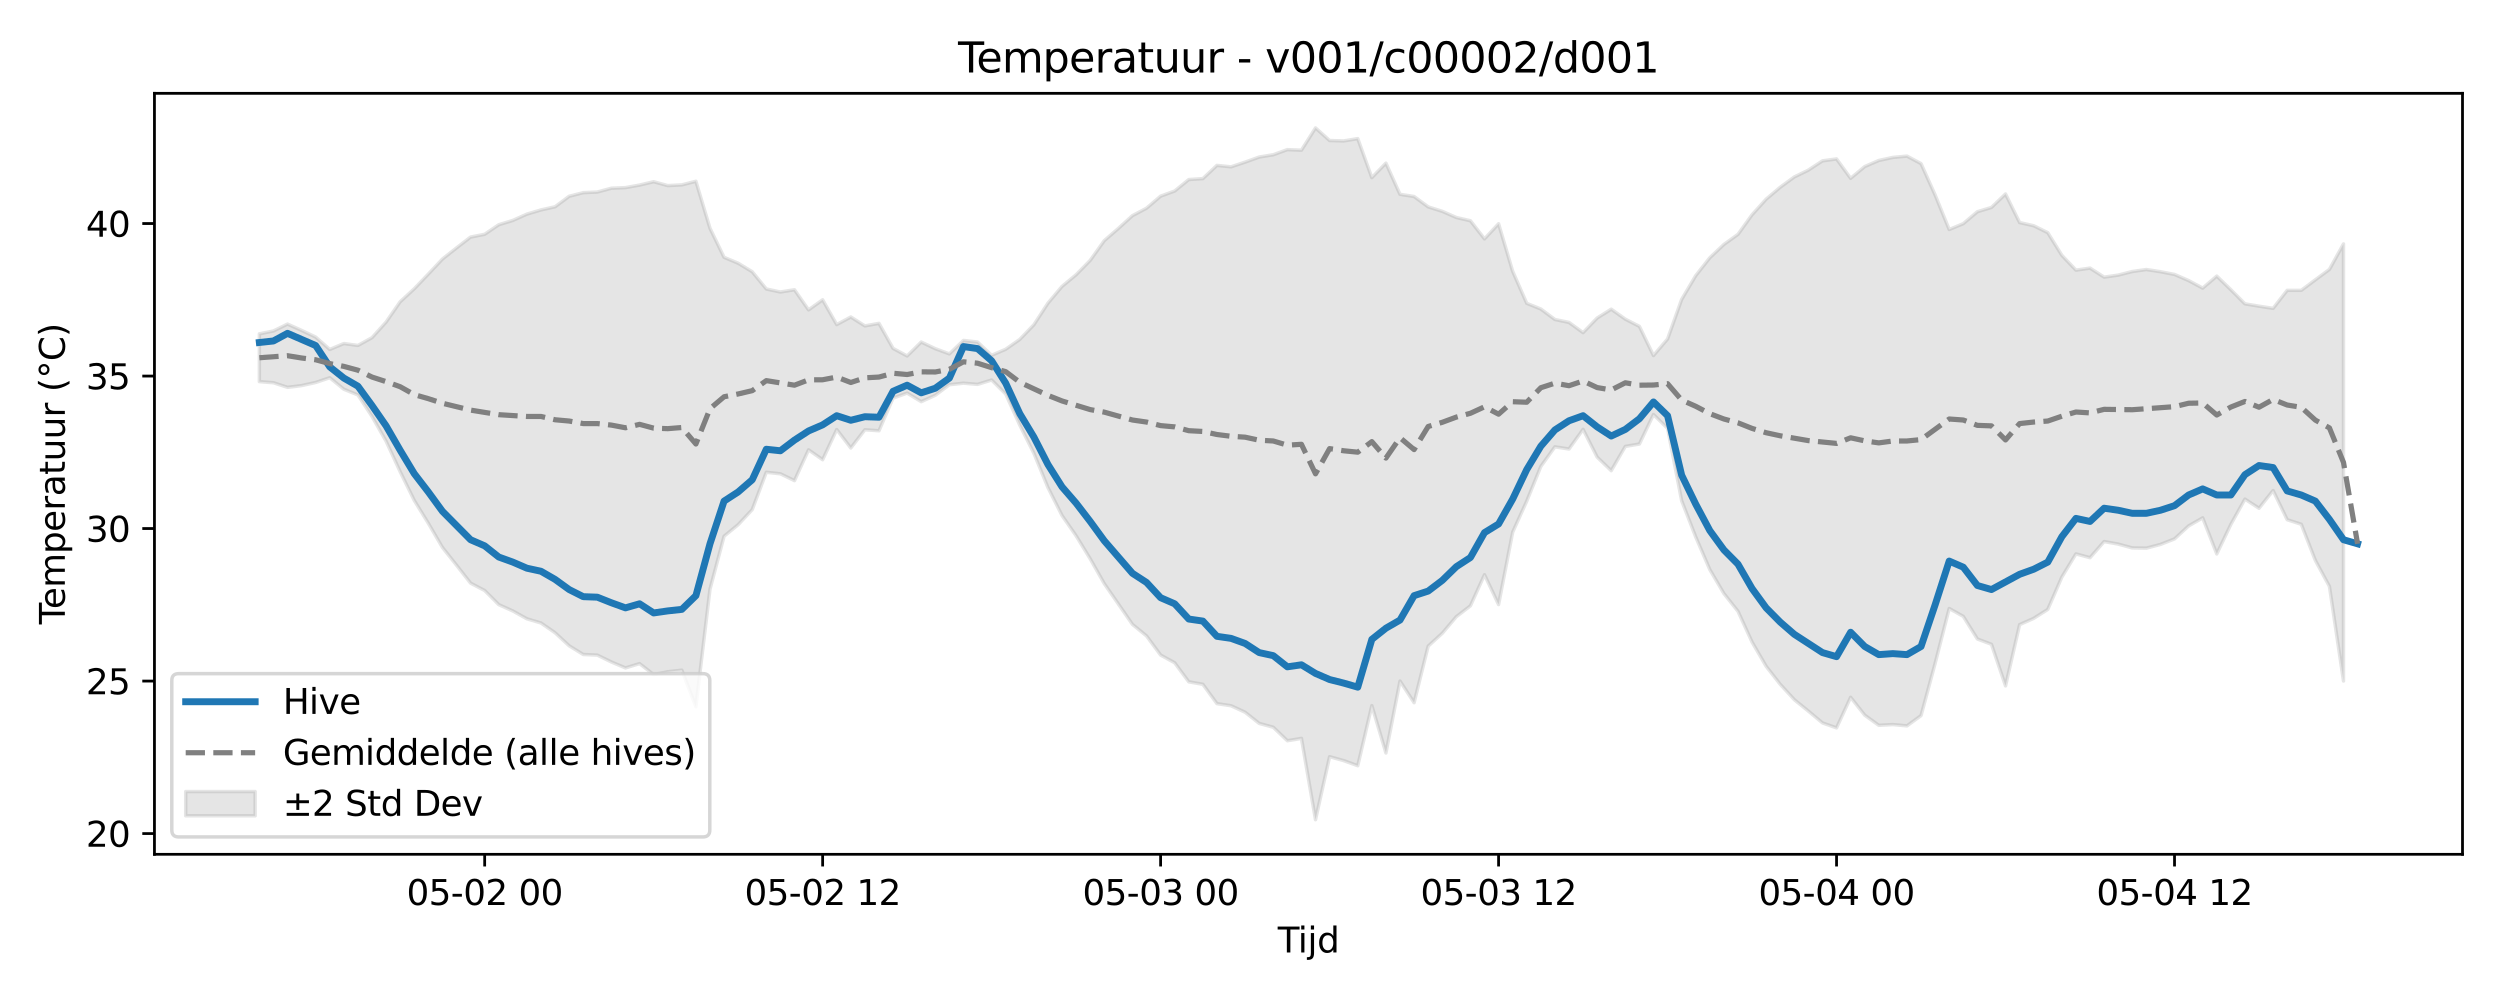 <?xml version="1.0" encoding="utf-8" standalone="no"?>
<!DOCTYPE svg PUBLIC "-//W3C//DTD SVG 1.1//EN"
  "http://www.w3.org/Graphics/SVG/1.1/DTD/svg11.dtd">
<svg xmlns:xlink="http://www.w3.org/1999/xlink" width="720pt" height="288pt" viewBox="0 0 720 288" xmlns="http://www.w3.org/2000/svg" version="1.1">
 <defs>
  <style type="text/css">*{stroke-linejoin: round; stroke-linecap: butt}</style>
 </defs>
 <g id="figure_1">
  <g id="patch_1">
   <path d="M 0 288 
L 720 288 
L 720 0 
L 0 0 
z
" style="fill: #ffffff"/>
  </g>
  <g id="axes_1">
   <g id="patch_2">
    <path d="M 44.48 246.04 
L 709.2 246.04 
L 709.2 26.88 
L 44.48 26.88 
z
" style="fill: #ffffff"/>
   </g>
   <g id="FillBetweenPolyCollection_1">
    <defs>
     <path id="m7c701bdb39" d="M 74.695 -191.85 
L 74.695 -178.09 
L 78.75 -177.771 
L 82.806 -176.445 
L 86.861 -176.947 
L 90.917 -177.845 
L 94.973 -179.218 
L 99.028 -175.899 
L 103.084 -174.252 
L 107.14 -168.061 
L 111.195 -160.925 
L 115.251 -152.147 
L 119.307 -143.871 
L 123.362 -137.292 
L 127.418 -130.336 
L 131.474 -125.228 
L 135.529 -120.054 
L 139.585 -117.932 
L 143.64 -113.866 
L 147.696 -112.04 
L 151.752 -109.783 
L 155.807 -108.578 
L 159.863 -105.766 
L 163.919 -102.008 
L 167.974 -99.504 
L 172.03 -99.326 
L 176.086 -97.343 
L 180.141 -95.638 
L 184.197 -96.879 
L 188.253 -93.718 
L 192.308 -94.543 
L 196.364 -94.994 
L 200.419 -84.459 
L 204.475 -118.319 
L 208.531 -133.569 
L 212.586 -136.882 
L 216.642 -141.234 
L 220.698 -151.989 
L 224.753 -151.541 
L 228.809 -149.576 
L 232.865 -158.448 
L 236.92 -155.596 
L 240.976 -164.293 
L 245.032 -158.981 
L 249.087 -164.23 
L 253.143 -163.94 
L 257.199 -173.342 
L 261.254 -174.795 
L 265.31 -172.319 
L 269.365 -174.159 
L 273.421 -177.196 
L 277.477 -177.643 
L 281.532 -177.294 
L 285.588 -178.557 
L 289.644 -174.517 
L 293.699 -165.56 
L 297.755 -157.463 
L 301.811 -147.577 
L 305.866 -139.526 
L 309.922 -133.686 
L 313.978 -127.057 
L 318.033 -119.91 
L 322.089 -114.054 
L 326.144 -108.173 
L 330.2 -104.856 
L 334.256 -99.343 
L 338.311 -97.12 
L 342.367 -91.63 
L 346.423 -90.92 
L 350.478 -85.354 
L 354.534 -84.749 
L 358.59 -82.877 
L 362.645 -79.658 
L 366.701 -78.554 
L 370.757 -74.664 
L 374.812 -75.343 
L 378.868 -51.922 
L 382.923 -70.068 
L 386.979 -68.939 
L 391.035 -67.471 
L 395.09 -84.785 
L 399.146 -71.139 
L 403.202 -91.858 
L 407.257 -85.626 
L 411.313 -101.914 
L 415.369 -105.608 
L 419.424 -110.393 
L 423.48 -113.521 
L 427.536 -122.477 
L 431.591 -113.88 
L 435.647 -134.726 
L 439.702 -143.676 
L 443.758 -153.658 
L 447.814 -159.31 
L 451.869 -158.685 
L 455.925 -164.338 
L 459.981 -156.346 
L 464.036 -152.439 
L 468.092 -159.43 
L 472.148 -160.121 
L 476.203 -168.614 
L 480.259 -164.632 
L 484.315 -143.794 
L 488.37 -133.36 
L 492.426 -123.96 
L 496.481 -117.058 
L 500.537 -111.952 
L 504.593 -103.089 
L 508.648 -96.107 
L 512.704 -90.917 
L 516.76 -86.49 
L 520.815 -83.197 
L 524.871 -79.804 
L 528.927 -78.372 
L 532.982 -87.176 
L 537.038 -82.034 
L 541.094 -79.107 
L 545.149 -79.323 
L 549.205 -78.947 
L 553.26 -81.915 
L 557.316 -96.947 
L 561.372 -112.755 
L 565.427 -110.479 
L 569.483 -103.971 
L 573.539 -102.445 
L 577.594 -90.463 
L 581.65 -108.113 
L 585.706 -109.911 
L 589.761 -112.489 
L 593.817 -121.801 
L 597.873 -128.478 
L 601.928 -127.379 
L 605.984 -132.032 
L 610.04 -131.302 
L 614.095 -130.194 
L 618.151 -130.131 
L 622.206 -131.2 
L 626.262 -132.794 
L 630.318 -136.532 
L 634.373 -138.858 
L 638.429 -128.47 
L 642.485 -136.969 
L 646.54 -144.256 
L 650.596 -141.618 
L 654.652 -146.735 
L 658.707 -138.321 
L 662.763 -137.011 
L 666.819 -126.605 
L 670.874 -119.12 
L 674.93 -91.866 
L 674.93 -217.754 
L 674.93 -217.754 
L 670.874 -210.411 
L 666.819 -207.416 
L 662.763 -204.379 
L 658.707 -204.387 
L 654.652 -199.194 
L 650.596 -199.821 
L 646.54 -200.501 
L 642.485 -204.568 
L 638.429 -208.48 
L 634.373 -205.021 
L 630.318 -207.2 
L 626.262 -208.963 
L 622.206 -209.751 
L 618.151 -210.38 
L 614.095 -209.806 
L 610.04 -208.771 
L 605.984 -208.187 
L 601.928 -210.791 
L 597.873 -210.203 
L 593.817 -214.465 
L 589.761 -220.995 
L 585.706 -222.987 
L 581.65 -223.907 
L 577.594 -232.138 
L 573.539 -228.257 
L 569.483 -227.024 
L 565.427 -223.591 
L 561.372 -221.9 
L 557.316 -231.852 
L 553.26 -240.881 
L 549.205 -243.044 
L 545.149 -242.668 
L 541.094 -241.786 
L 537.038 -240.03 
L 532.982 -236.645 
L 528.927 -242.228 
L 524.871 -241.675 
L 520.815 -239.014 
L 516.76 -237.038 
L 512.704 -234.075 
L 508.648 -230.643 
L 504.593 -226.15 
L 500.537 -220.508 
L 496.481 -217.598 
L 492.426 -213.77 
L 488.37 -208.616 
L 484.315 -201.769 
L 480.259 -190.374 
L 476.203 -185.611 
L 472.148 -194.007 
L 468.092 -196.088 
L 464.036 -198.956 
L 459.981 -196.415 
L 455.925 -192.205 
L 451.869 -195.15 
L 447.814 -195.989 
L 443.758 -199.006 
L 439.702 -200.643 
L 435.647 -209.885 
L 431.591 -223.557 
L 427.536 -219.206 
L 423.48 -224.429 
L 419.424 -225.36 
L 415.369 -227.144 
L 411.313 -228.423 
L 407.257 -231.412 
L 403.202 -232.037 
L 399.146 -241.018 
L 395.09 -236.841 
L 391.035 -248.078 
L 386.979 -247.415 
L 382.923 -247.531 
L 378.868 -251.158 
L 374.812 -244.745 
L 370.757 -244.911 
L 366.701 -243.437 
L 362.645 -242.772 
L 358.59 -241.31 
L 354.534 -239.951 
L 350.478 -240.37 
L 346.423 -236.561 
L 342.367 -236.291 
L 338.311 -232.997 
L 334.256 -231.506 
L 330.2 -228.043 
L 326.144 -225.897 
L 322.089 -222.211 
L 318.033 -218.698 
L 313.978 -213.016 
L 309.922 -208.875 
L 305.866 -205.524 
L 301.811 -200.694 
L 297.755 -194.469 
L 293.699 -190.251 
L 289.644 -187.419 
L 285.588 -185.673 
L 281.532 -189.498 
L 277.477 -189.955 
L 273.421 -186.082 
L 269.365 -187.582 
L 265.31 -189.495 
L 261.254 -185.482 
L 257.199 -187.667 
L 253.143 -194.873 
L 249.087 -194.143 
L 245.032 -196.709 
L 240.976 -194.52 
L 236.92 -201.655 
L 232.865 -198.755 
L 228.809 -204.551 
L 224.753 -203.905 
L 220.698 -204.774 
L 216.642 -209.746 
L 212.586 -212.195 
L 208.531 -213.897 
L 204.475 -222.266 
L 200.419 -235.8 
L 196.364 -234.756 
L 192.308 -234.549 
L 188.253 -235.667 
L 184.197 -234.702 
L 180.141 -233.967 
L 176.086 -233.799 
L 172.03 -232.695 
L 167.974 -232.516 
L 163.919 -231.476 
L 159.863 -228.45 
L 155.807 -227.542 
L 151.752 -226.336 
L 147.696 -224.519 
L 143.64 -223.278 
L 139.585 -220.53 
L 135.529 -219.726 
L 131.474 -216.602 
L 127.418 -213.397 
L 123.362 -209.077 
L 119.307 -204.84 
L 115.251 -201.102 
L 111.195 -195.253 
L 107.14 -190.752 
L 103.084 -188.513 
L 99.028 -189.063 
L 94.973 -187.354 
L 90.917 -190.923 
L 86.861 -192.846 
L 82.806 -194.666 
L 78.75 -192.681 
L 74.695 -191.85 
z
" style="stroke: #808080; stroke-opacity: 0.2"/>
    </defs>
    <g clip-path="url(#p215d33c74f)">
     <use xlink:href="#m7c701bdb39" x="0" y="288" style="fill: #808080; fill-opacity: 0.2; stroke: #808080; stroke-opacity: 0.2"/>
    </g>
   </g>
   <g id="matplotlib.axis_1">
    <g id="xtick_1">
     <g id="line2d_1">
      <defs>
       <path id="m9ec26e8c23" d="M 0 0 
L 0 3.5 
" style="stroke: #000000; stroke-width: 0.8"/>
      </defs>
      <g>
       <use xlink:href="#m9ec26e8c23" x="139.585" y="246.04" style="stroke: #000000; stroke-width: 0.8"/>
      </g>
     </g>
     <g id="text_1">
      <!-- 05-02 00 -->
      <g transform="translate(117.104 260.638) scale(0.1 -0.1)">
       <defs>
        <path id="DejaVuSans-30" d="M 2034 4250 
Q 1547 4250 1301 3770 
Q 1056 3291 1056 2328 
Q 1056 1369 1301 889 
Q 1547 409 2034 409 
Q 2525 409 2770 889 
Q 3016 1369 3016 2328 
Q 3016 3291 2770 3770 
Q 2525 4250 2034 4250 
z
M 2034 4750 
Q 2819 4750 3233 4129 
Q 3647 3509 3647 2328 
Q 3647 1150 3233 529 
Q 2819 -91 2034 -91 
Q 1250 -91 836 529 
Q 422 1150 422 2328 
Q 422 3509 836 4129 
Q 1250 4750 2034 4750 
z
" transform="scale(0.016)"/>
        <path id="DejaVuSans-35" d="M 691 4666 
L 3169 4666 
L 3169 4134 
L 1269 4134 
L 1269 2991 
Q 1406 3038 1543 3061 
Q 1681 3084 1819 3084 
Q 2600 3084 3056 2656 
Q 3513 2228 3513 1497 
Q 3513 744 3044 326 
Q 2575 -91 1722 -91 
Q 1428 -91 1123 -41 
Q 819 9 494 109 
L 494 744 
Q 775 591 1075 516 
Q 1375 441 1709 441 
Q 2250 441 2565 725 
Q 2881 1009 2881 1497 
Q 2881 1984 2565 2268 
Q 2250 2553 1709 2553 
Q 1456 2553 1204 2497 
Q 953 2441 691 2322 
L 691 4666 
z
" transform="scale(0.016)"/>
        <path id="DejaVuSans-2d" d="M 313 2009 
L 1997 2009 
L 1997 1497 
L 313 1497 
L 313 2009 
z
" transform="scale(0.016)"/>
        <path id="DejaVuSans-32" d="M 1228 531 
L 3431 531 
L 3431 0 
L 469 0 
L 469 531 
Q 828 903 1448 1529 
Q 2069 2156 2228 2338 
Q 2531 2678 2651 2914 
Q 2772 3150 2772 3378 
Q 2772 3750 2511 3984 
Q 2250 4219 1831 4219 
Q 1534 4219 1204 4116 
Q 875 4013 500 3803 
L 500 4441 
Q 881 4594 1212 4672 
Q 1544 4750 1819 4750 
Q 2544 4750 2975 4387 
Q 3406 4025 3406 3419 
Q 3406 3131 3298 2873 
Q 3191 2616 2906 2266 
Q 2828 2175 2409 1742 
Q 1991 1309 1228 531 
z
" transform="scale(0.016)"/>
        <path id="DejaVuSans-20" transform="scale(0.016)"/>
       </defs>
       <use xlink:href="#DejaVuSans-30"/>
       <use xlink:href="#DejaVuSans-35" transform="translate(63.623 0)"/>
       <use xlink:href="#DejaVuSans-2d" transform="translate(127.246 0)"/>
       <use xlink:href="#DejaVuSans-30" transform="translate(163.33 0)"/>
       <use xlink:href="#DejaVuSans-32" transform="translate(226.953 0)"/>
       <use xlink:href="#DejaVuSans-20" transform="translate(290.576 0)"/>
       <use xlink:href="#DejaVuSans-30" transform="translate(322.363 0)"/>
       <use xlink:href="#DejaVuSans-30" transform="translate(385.986 0)"/>
      </g>
     </g>
    </g>
    <g id="xtick_2">
     <g id="line2d_2">
      <g>
       <use xlink:href="#m9ec26e8c23" x="236.92" y="246.04" style="stroke: #000000; stroke-width: 0.8"/>
      </g>
     </g>
     <g id="text_2">
      <!-- 05-02 12 -->
      <g transform="translate(214.44 260.638) scale(0.1 -0.1)">
       <defs>
        <path id="DejaVuSans-31" d="M 794 531 
L 1825 531 
L 1825 4091 
L 703 3866 
L 703 4441 
L 1819 4666 
L 2450 4666 
L 2450 531 
L 3481 531 
L 3481 0 
L 794 0 
L 794 531 
z
" transform="scale(0.016)"/>
       </defs>
       <use xlink:href="#DejaVuSans-30"/>
       <use xlink:href="#DejaVuSans-35" transform="translate(63.623 0)"/>
       <use xlink:href="#DejaVuSans-2d" transform="translate(127.246 0)"/>
       <use xlink:href="#DejaVuSans-30" transform="translate(163.33 0)"/>
       <use xlink:href="#DejaVuSans-32" transform="translate(226.953 0)"/>
       <use xlink:href="#DejaVuSans-20" transform="translate(290.576 0)"/>
       <use xlink:href="#DejaVuSans-31" transform="translate(322.363 0)"/>
       <use xlink:href="#DejaVuSans-32" transform="translate(385.986 0)"/>
      </g>
     </g>
    </g>
    <g id="xtick_3">
     <g id="line2d_3">
      <g>
       <use xlink:href="#m9ec26e8c23" x="334.256" y="246.04" style="stroke: #000000; stroke-width: 0.8"/>
      </g>
     </g>
     <g id="text_3">
      <!-- 05-03 00 -->
      <g transform="translate(311.775 260.638) scale(0.1 -0.1)">
       <defs>
        <path id="DejaVuSans-33" d="M 2597 2516 
Q 3050 2419 3304 2112 
Q 3559 1806 3559 1356 
Q 3559 666 3084 287 
Q 2609 -91 1734 -91 
Q 1441 -91 1130 -33 
Q 819 25 488 141 
L 488 750 
Q 750 597 1062 519 
Q 1375 441 1716 441 
Q 2309 441 2620 675 
Q 2931 909 2931 1356 
Q 2931 1769 2642 2001 
Q 2353 2234 1838 2234 
L 1294 2234 
L 1294 2753 
L 1863 2753 
Q 2328 2753 2575 2939 
Q 2822 3125 2822 3475 
Q 2822 3834 2567 4026 
Q 2313 4219 1838 4219 
Q 1578 4219 1281 4162 
Q 984 4106 628 3988 
L 628 4550 
Q 988 4650 1302 4700 
Q 1616 4750 1894 4750 
Q 2613 4750 3031 4423 
Q 3450 4097 3450 3541 
Q 3450 3153 3228 2886 
Q 3006 2619 2597 2516 
z
" transform="scale(0.016)"/>
       </defs>
       <use xlink:href="#DejaVuSans-30"/>
       <use xlink:href="#DejaVuSans-35" transform="translate(63.623 0)"/>
       <use xlink:href="#DejaVuSans-2d" transform="translate(127.246 0)"/>
       <use xlink:href="#DejaVuSans-30" transform="translate(163.33 0)"/>
       <use xlink:href="#DejaVuSans-33" transform="translate(226.953 0)"/>
       <use xlink:href="#DejaVuSans-20" transform="translate(290.576 0)"/>
       <use xlink:href="#DejaVuSans-30" transform="translate(322.363 0)"/>
       <use xlink:href="#DejaVuSans-30" transform="translate(385.986 0)"/>
      </g>
     </g>
    </g>
    <g id="xtick_4">
     <g id="line2d_4">
      <g>
       <use xlink:href="#m9ec26e8c23" x="431.591" y="246.04" style="stroke: #000000; stroke-width: 0.8"/>
      </g>
     </g>
     <g id="text_4">
      <!-- 05-03 12 -->
      <g transform="translate(409.111 260.638) scale(0.1 -0.1)">
       <use xlink:href="#DejaVuSans-30"/>
       <use xlink:href="#DejaVuSans-35" transform="translate(63.623 0)"/>
       <use xlink:href="#DejaVuSans-2d" transform="translate(127.246 0)"/>
       <use xlink:href="#DejaVuSans-30" transform="translate(163.33 0)"/>
       <use xlink:href="#DejaVuSans-33" transform="translate(226.953 0)"/>
       <use xlink:href="#DejaVuSans-20" transform="translate(290.576 0)"/>
       <use xlink:href="#DejaVuSans-31" transform="translate(322.363 0)"/>
       <use xlink:href="#DejaVuSans-32" transform="translate(385.986 0)"/>
      </g>
     </g>
    </g>
    <g id="xtick_5">
     <g id="line2d_5">
      <g>
       <use xlink:href="#m9ec26e8c23" x="528.927" y="246.04" style="stroke: #000000; stroke-width: 0.8"/>
      </g>
     </g>
     <g id="text_5">
      <!-- 05-04 00 -->
      <g transform="translate(506.446 260.638) scale(0.1 -0.1)">
       <defs>
        <path id="DejaVuSans-34" d="M 2419 4116 
L 825 1625 
L 2419 1625 
L 2419 4116 
z
M 2253 4666 
L 3047 4666 
L 3047 1625 
L 3713 1625 
L 3713 1100 
L 3047 1100 
L 3047 0 
L 2419 0 
L 2419 1100 
L 313 1100 
L 313 1709 
L 2253 4666 
z
" transform="scale(0.016)"/>
       </defs>
       <use xlink:href="#DejaVuSans-30"/>
       <use xlink:href="#DejaVuSans-35" transform="translate(63.623 0)"/>
       <use xlink:href="#DejaVuSans-2d" transform="translate(127.246 0)"/>
       <use xlink:href="#DejaVuSans-30" transform="translate(163.33 0)"/>
       <use xlink:href="#DejaVuSans-34" transform="translate(226.953 0)"/>
       <use xlink:href="#DejaVuSans-20" transform="translate(290.576 0)"/>
       <use xlink:href="#DejaVuSans-30" transform="translate(322.363 0)"/>
       <use xlink:href="#DejaVuSans-30" transform="translate(385.986 0)"/>
      </g>
     </g>
    </g>
    <g id="xtick_6">
     <g id="line2d_6">
      <g>
       <use xlink:href="#m9ec26e8c23" x="626.262" y="246.04" style="stroke: #000000; stroke-width: 0.8"/>
      </g>
     </g>
     <g id="text_6">
      <!-- 05-04 12 -->
      <g transform="translate(603.782 260.638) scale(0.1 -0.1)">
       <use xlink:href="#DejaVuSans-30"/>
       <use xlink:href="#DejaVuSans-35" transform="translate(63.623 0)"/>
       <use xlink:href="#DejaVuSans-2d" transform="translate(127.246 0)"/>
       <use xlink:href="#DejaVuSans-30" transform="translate(163.33 0)"/>
       <use xlink:href="#DejaVuSans-34" transform="translate(226.953 0)"/>
       <use xlink:href="#DejaVuSans-20" transform="translate(290.576 0)"/>
       <use xlink:href="#DejaVuSans-31" transform="translate(322.363 0)"/>
       <use xlink:href="#DejaVuSans-32" transform="translate(385.986 0)"/>
      </g>
     </g>
    </g>
    <g id="text_7">
     <!-- Tijd -->
     <g transform="translate(367.99 274.317) scale(0.1 -0.1)">
      <defs>
       <path id="DejaVuSans-54" d="M -19 4666 
L 3928 4666 
L 3928 4134 
L 2272 4134 
L 2272 0 
L 1638 0 
L 1638 4134 
L -19 4134 
L -19 4666 
z
" transform="scale(0.016)"/>
       <path id="DejaVuSans-69" d="M 603 3500 
L 1178 3500 
L 1178 0 
L 603 0 
L 603 3500 
z
M 603 4863 
L 1178 4863 
L 1178 4134 
L 603 4134 
L 603 4863 
z
" transform="scale(0.016)"/>
       <path id="DejaVuSans-6a" d="M 603 3500 
L 1178 3500 
L 1178 -63 
Q 1178 -731 923 -1031 
Q 669 -1331 103 -1331 
L -116 -1331 
L -116 -844 
L 38 -844 
Q 366 -844 484 -692 
Q 603 -541 603 -63 
L 603 3500 
z
M 603 4863 
L 1178 4863 
L 1178 4134 
L 603 4134 
L 603 4863 
z
" transform="scale(0.016)"/>
       <path id="DejaVuSans-64" d="M 2906 2969 
L 2906 4863 
L 3481 4863 
L 3481 0 
L 2906 0 
L 2906 525 
Q 2725 213 2448 61 
Q 2172 -91 1784 -91 
Q 1150 -91 751 415 
Q 353 922 353 1747 
Q 353 2572 751 3078 
Q 1150 3584 1784 3584 
Q 2172 3584 2448 3432 
Q 2725 3281 2906 2969 
z
M 947 1747 
Q 947 1113 1208 752 
Q 1469 391 1925 391 
Q 2381 391 2643 752 
Q 2906 1113 2906 1747 
Q 2906 2381 2643 2742 
Q 2381 3103 1925 3103 
Q 1469 3103 1208 2742 
Q 947 2381 947 1747 
z
" transform="scale(0.016)"/>
      </defs>
      <use xlink:href="#DejaVuSans-54"/>
      <use xlink:href="#DejaVuSans-69" transform="translate(57.959 0)"/>
      <use xlink:href="#DejaVuSans-6a" transform="translate(85.742 0)"/>
      <use xlink:href="#DejaVuSans-64" transform="translate(113.525 0)"/>
     </g>
    </g>
   </g>
   <g id="matplotlib.axis_2">
    <g id="ytick_1">
     <g id="line2d_7">
      <defs>
       <path id="m103cee07c5" d="M 0 0 
L -3.5 0 
" style="stroke: #000000; stroke-width: 0.8"/>
      </defs>
      <g>
       <use xlink:href="#m103cee07c5" x="44.48" y="240.068" style="stroke: #000000; stroke-width: 0.8"/>
      </g>
     </g>
     <g id="text_8">
      <!-- 20 -->
      <g transform="translate(24.755 243.868) scale(0.1 -0.1)">
       <use xlink:href="#DejaVuSans-32"/>
       <use xlink:href="#DejaVuSans-30" transform="translate(63.623 0)"/>
      </g>
     </g>
    </g>
    <g id="ytick_2">
     <g id="line2d_8">
      <g>
       <use xlink:href="#m103cee07c5" x="44.48" y="196.146" style="stroke: #000000; stroke-width: 0.8"/>
      </g>
     </g>
     <g id="text_9">
      <!-- 25 -->
      <g transform="translate(24.755 199.945) scale(0.1 -0.1)">
       <use xlink:href="#DejaVuSans-32"/>
       <use xlink:href="#DejaVuSans-35" transform="translate(63.623 0)"/>
      </g>
     </g>
    </g>
    <g id="ytick_3">
     <g id="line2d_9">
      <g>
       <use xlink:href="#m103cee07c5" x="44.48" y="152.223" style="stroke: #000000; stroke-width: 0.8"/>
      </g>
     </g>
     <g id="text_10">
      <!-- 30 -->
      <g transform="translate(24.755 156.023) scale(0.1 -0.1)">
       <use xlink:href="#DejaVuSans-33"/>
       <use xlink:href="#DejaVuSans-30" transform="translate(63.623 0)"/>
      </g>
     </g>
    </g>
    <g id="ytick_4">
     <g id="line2d_10">
      <g>
       <use xlink:href="#m103cee07c5" x="44.48" y="108.301" style="stroke: #000000; stroke-width: 0.8"/>
      </g>
     </g>
     <g id="text_11">
      <!-- 35 -->
      <g transform="translate(24.755 112.1) scale(0.1 -0.1)">
       <use xlink:href="#DejaVuSans-33"/>
       <use xlink:href="#DejaVuSans-35" transform="translate(63.623 0)"/>
      </g>
     </g>
    </g>
    <g id="ytick_5">
     <g id="line2d_11">
      <g>
       <use xlink:href="#m103cee07c5" x="44.48" y="64.378" style="stroke: #000000; stroke-width: 0.8"/>
      </g>
     </g>
     <g id="text_12">
      <!-- 40 -->
      <g transform="translate(24.755 68.177) scale(0.1 -0.1)">
       <use xlink:href="#DejaVuSans-34"/>
       <use xlink:href="#DejaVuSans-30" transform="translate(63.623 0)"/>
      </g>
     </g>
    </g>
    <g id="text_13">
     <!-- Temperatuur (°C) -->
     <g transform="translate(18.675 179.816) rotate(-90) scale(0.1 -0.1)">
      <defs>
       <path id="DejaVuSans-65" d="M 3597 1894 
L 3597 1613 
L 953 1613 
Q 991 1019 1311 708 
Q 1631 397 2203 397 
Q 2534 397 2845 478 
Q 3156 559 3463 722 
L 3463 178 
Q 3153 47 2828 -22 
Q 2503 -91 2169 -91 
Q 1331 -91 842 396 
Q 353 884 353 1716 
Q 353 2575 817 3079 
Q 1281 3584 2069 3584 
Q 2775 3584 3186 3129 
Q 3597 2675 3597 1894 
z
M 3022 2063 
Q 3016 2534 2758 2815 
Q 2500 3097 2075 3097 
Q 1594 3097 1305 2825 
Q 1016 2553 972 2059 
L 3022 2063 
z
" transform="scale(0.016)"/>
       <path id="DejaVuSans-6d" d="M 3328 2828 
Q 3544 3216 3844 3400 
Q 4144 3584 4550 3584 
Q 5097 3584 5394 3201 
Q 5691 2819 5691 2113 
L 5691 0 
L 5113 0 
L 5113 2094 
Q 5113 2597 4934 2840 
Q 4756 3084 4391 3084 
Q 3944 3084 3684 2787 
Q 3425 2491 3425 1978 
L 3425 0 
L 2847 0 
L 2847 2094 
Q 2847 2600 2669 2842 
Q 2491 3084 2119 3084 
Q 1678 3084 1418 2786 
Q 1159 2488 1159 1978 
L 1159 0 
L 581 0 
L 581 3500 
L 1159 3500 
L 1159 2956 
Q 1356 3278 1631 3431 
Q 1906 3584 2284 3584 
Q 2666 3584 2933 3390 
Q 3200 3197 3328 2828 
z
" transform="scale(0.016)"/>
       <path id="DejaVuSans-70" d="M 1159 525 
L 1159 -1331 
L 581 -1331 
L 581 3500 
L 1159 3500 
L 1159 2969 
Q 1341 3281 1617 3432 
Q 1894 3584 2278 3584 
Q 2916 3584 3314 3078 
Q 3713 2572 3713 1747 
Q 3713 922 3314 415 
Q 2916 -91 2278 -91 
Q 1894 -91 1617 61 
Q 1341 213 1159 525 
z
M 3116 1747 
Q 3116 2381 2855 2742 
Q 2594 3103 2138 3103 
Q 1681 3103 1420 2742 
Q 1159 2381 1159 1747 
Q 1159 1113 1420 752 
Q 1681 391 2138 391 
Q 2594 391 2855 752 
Q 3116 1113 3116 1747 
z
" transform="scale(0.016)"/>
       <path id="DejaVuSans-72" d="M 2631 2963 
Q 2534 3019 2420 3045 
Q 2306 3072 2169 3072 
Q 1681 3072 1420 2755 
Q 1159 2438 1159 1844 
L 1159 0 
L 581 0 
L 581 3500 
L 1159 3500 
L 1159 2956 
Q 1341 3275 1631 3429 
Q 1922 3584 2338 3584 
Q 2397 3584 2469 3576 
Q 2541 3569 2628 3553 
L 2631 2963 
z
" transform="scale(0.016)"/>
       <path id="DejaVuSans-61" d="M 2194 1759 
Q 1497 1759 1228 1600 
Q 959 1441 959 1056 
Q 959 750 1161 570 
Q 1363 391 1709 391 
Q 2188 391 2477 730 
Q 2766 1069 2766 1631 
L 2766 1759 
L 2194 1759 
z
M 3341 1997 
L 3341 0 
L 2766 0 
L 2766 531 
Q 2569 213 2275 61 
Q 1981 -91 1556 -91 
Q 1019 -91 701 211 
Q 384 513 384 1019 
Q 384 1609 779 1909 
Q 1175 2209 1959 2209 
L 2766 2209 
L 2766 2266 
Q 2766 2663 2505 2880 
Q 2244 3097 1772 3097 
Q 1472 3097 1187 3025 
Q 903 2953 641 2809 
L 641 3341 
Q 956 3463 1253 3523 
Q 1550 3584 1831 3584 
Q 2591 3584 2966 3190 
Q 3341 2797 3341 1997 
z
" transform="scale(0.016)"/>
       <path id="DejaVuSans-74" d="M 1172 4494 
L 1172 3500 
L 2356 3500 
L 2356 3053 
L 1172 3053 
L 1172 1153 
Q 1172 725 1289 603 
Q 1406 481 1766 481 
L 2356 481 
L 2356 0 
L 1766 0 
Q 1100 0 847 248 
Q 594 497 594 1153 
L 594 3053 
L 172 3053 
L 172 3500 
L 594 3500 
L 594 4494 
L 1172 4494 
z
" transform="scale(0.016)"/>
       <path id="DejaVuSans-75" d="M 544 1381 
L 544 3500 
L 1119 3500 
L 1119 1403 
Q 1119 906 1312 657 
Q 1506 409 1894 409 
Q 2359 409 2629 706 
Q 2900 1003 2900 1516 
L 2900 3500 
L 3475 3500 
L 3475 0 
L 2900 0 
L 2900 538 
Q 2691 219 2414 64 
Q 2138 -91 1772 -91 
Q 1169 -91 856 284 
Q 544 659 544 1381 
z
M 1991 3584 
L 1991 3584 
z
" transform="scale(0.016)"/>
       <path id="DejaVuSans-28" d="M 1984 4856 
Q 1566 4138 1362 3434 
Q 1159 2731 1159 2009 
Q 1159 1288 1364 580 
Q 1569 -128 1984 -844 
L 1484 -844 
Q 1016 -109 783 600 
Q 550 1309 550 2009 
Q 550 2706 781 3412 
Q 1013 4119 1484 4856 
L 1984 4856 
z
" transform="scale(0.016)"/>
       <path id="DejaVuSans-b0" d="M 1600 4347 
Q 1350 4347 1178 4173 
Q 1006 4000 1006 3750 
Q 1006 3503 1178 3333 
Q 1350 3163 1600 3163 
Q 1850 3163 2022 3333 
Q 2194 3503 2194 3750 
Q 2194 3997 2020 4172 
Q 1847 4347 1600 4347 
z
M 1600 4750 
Q 1800 4750 1984 4673 
Q 2169 4597 2303 4453 
Q 2447 4313 2519 4134 
Q 2591 3956 2591 3750 
Q 2591 3338 2302 3052 
Q 2013 2766 1594 2766 
Q 1172 2766 890 3047 
Q 609 3328 609 3750 
Q 609 4169 896 4459 
Q 1184 4750 1600 4750 
z
" transform="scale(0.016)"/>
       <path id="DejaVuSans-43" d="M 4122 4306 
L 4122 3641 
Q 3803 3938 3442 4084 
Q 3081 4231 2675 4231 
Q 1875 4231 1450 3742 
Q 1025 3253 1025 2328 
Q 1025 1406 1450 917 
Q 1875 428 2675 428 
Q 3081 428 3442 575 
Q 3803 722 4122 1019 
L 4122 359 
Q 3791 134 3420 21 
Q 3050 -91 2638 -91 
Q 1578 -91 968 557 
Q 359 1206 359 2328 
Q 359 3453 968 4101 
Q 1578 4750 2638 4750 
Q 3056 4750 3426 4639 
Q 3797 4528 4122 4306 
z
" transform="scale(0.016)"/>
       <path id="DejaVuSans-29" d="M 513 4856 
L 1013 4856 
Q 1481 4119 1714 3412 
Q 1947 2706 1947 2009 
Q 1947 1309 1714 600 
Q 1481 -109 1013 -844 
L 513 -844 
Q 928 -128 1133 580 
Q 1338 1288 1338 2009 
Q 1338 2731 1133 3434 
Q 928 4138 513 4856 
z
" transform="scale(0.016)"/>
      </defs>
      <use xlink:href="#DejaVuSans-54"/>
      <use xlink:href="#DejaVuSans-65" transform="translate(44.084 0)"/>
      <use xlink:href="#DejaVuSans-6d" transform="translate(105.607 0)"/>
      <use xlink:href="#DejaVuSans-70" transform="translate(203.02 0)"/>
      <use xlink:href="#DejaVuSans-65" transform="translate(266.496 0)"/>
      <use xlink:href="#DejaVuSans-72" transform="translate(328.02 0)"/>
      <use xlink:href="#DejaVuSans-61" transform="translate(369.133 0)"/>
      <use xlink:href="#DejaVuSans-74" transform="translate(430.412 0)"/>
      <use xlink:href="#DejaVuSans-75" transform="translate(469.621 0)"/>
      <use xlink:href="#DejaVuSans-75" transform="translate(533 0)"/>
      <use xlink:href="#DejaVuSans-72" transform="translate(596.379 0)"/>
      <use xlink:href="#DejaVuSans-20" transform="translate(637.492 0)"/>
      <use xlink:href="#DejaVuSans-28" transform="translate(669.279 0)"/>
      <use xlink:href="#DejaVuSans-b0" transform="translate(708.293 0)"/>
      <use xlink:href="#DejaVuSans-43" transform="translate(758.293 0)"/>
      <use xlink:href="#DejaVuSans-29" transform="translate(828.117 0)"/>
     </g>
    </g>
   </g>
   <g id="line2d_12">
    <path d="M 74.695 98.638 
L 78.75 98.199 
L 82.806 96.002 
L 90.917 99.516 
L 94.973 105.665 
L 99.028 108.886 
L 103.084 111.229 
L 107.14 116.792 
L 111.195 122.649 
L 115.251 129.676 
L 119.307 136.411 
L 123.362 141.682 
L 127.418 147.245 
L 135.529 155.444 
L 139.585 157.201 
L 143.64 160.422 
L 147.696 161.886 
L 151.752 163.643 
L 155.807 164.522 
L 159.863 166.864 
L 163.919 169.792 
L 167.974 171.842 
L 172.03 171.988 
L 176.086 173.599 
L 180.141 175.063 
L 184.197 173.892 
L 188.253 176.527 
L 192.308 175.941 
L 196.364 175.502 
L 200.419 171.549 
L 204.475 156.616 
L 208.531 144.317 
L 212.586 141.682 
L 216.642 138.168 
L 220.698 129.384 
L 224.753 129.823 
L 228.809 126.748 
L 232.865 124.113 
L 236.92 122.356 
L 240.976 119.721 
L 245.032 121.038 
L 249.087 120.013 
L 253.143 120.16 
L 257.199 112.693 
L 261.254 110.936 
L 265.31 113.132 
L 269.365 111.815 
L 273.421 108.886 
L 277.477 99.809 
L 281.532 100.395 
L 285.588 103.909 
L 289.644 110.35 
L 293.699 119.135 
L 297.755 125.87 
L 301.811 133.776 
L 305.866 140.218 
L 309.922 144.903 
L 313.978 150.174 
L 318.033 155.737 
L 326.144 165.107 
L 330.2 167.743 
L 334.256 172.135 
L 338.311 173.892 
L 342.367 178.284 
L 346.423 178.87 
L 350.478 183.262 
L 354.534 183.848 
L 358.59 185.312 
L 362.645 187.947 
L 366.701 188.825 
L 370.757 192.046 
L 374.812 191.461 
L 378.868 193.95 
L 382.923 195.707 
L 386.979 196.731 
L 391.035 197.903 
L 395.09 184.14 
L 399.146 180.919 
L 403.202 178.577 
L 407.257 171.549 
L 411.313 170.232 
L 415.369 167.157 
L 419.424 163.204 
L 423.48 160.569 
L 427.536 153.395 
L 431.591 150.906 
L 435.647 143.732 
L 439.702 135.24 
L 443.758 128.505 
L 447.814 123.82 
L 451.869 121.185 
L 455.925 119.721 
L 459.981 122.942 
L 464.036 125.577 
L 468.092 123.674 
L 472.148 120.599 
L 476.203 115.768 
L 480.259 119.721 
L 484.315 136.85 
L 488.37 145.196 
L 492.426 152.809 
L 496.481 158.372 
L 500.537 162.472 
L 504.593 169.5 
L 508.648 175.063 
L 512.704 179.162 
L 516.76 182.676 
L 524.871 187.947 
L 528.927 189.118 
L 532.982 182.091 
L 537.038 186.19 
L 541.094 188.533 
L 545.149 188.24 
L 549.205 188.533 
L 553.26 186.19 
L 557.316 174.185 
L 561.372 161.593 
L 565.427 163.35 
L 569.483 168.621 
L 573.539 169.792 
L 581.65 165.4 
L 585.706 163.936 
L 589.761 161.886 
L 593.817 154.566 
L 597.873 149.295 
L 601.928 150.174 
L 605.984 146.367 
L 610.04 146.953 
L 614.095 147.831 
L 618.151 147.831 
L 622.206 146.953 
L 626.262 145.635 
L 630.318 142.56 
L 634.373 140.803 
L 638.429 142.56 
L 642.485 142.56 
L 646.54 136.704 
L 650.596 134.069 
L 654.652 134.654 
L 658.707 141.389 
L 662.763 142.56 
L 666.819 144.317 
L 670.874 149.588 
L 674.93 155.444 
L 678.985 156.616 
L 678.985 156.616 
" clip-path="url(#p215d33c74f)" style="fill: none; stroke: #1f77b4; stroke-width: 2; stroke-linecap: square"/>
   </g>
   <g id="line2d_13">
    <path d="M 74.695 103.03 
L 82.806 102.444 
L 86.861 103.103 
L 90.917 103.616 
L 94.973 104.714 
L 99.028 105.519 
L 103.084 106.617 
L 107.14 108.594 
L 111.195 109.911 
L 115.251 111.375 
L 119.307 113.645 
L 123.362 114.816 
L 127.418 116.134 
L 135.529 118.11 
L 143.64 119.428 
L 151.752 119.94 
L 155.807 119.94 
L 159.863 120.892 
L 163.919 121.258 
L 167.974 121.99 
L 172.03 121.99 
L 176.086 122.429 
L 180.141 123.198 
L 184.197 122.21 
L 188.253 123.308 
L 192.308 123.454 
L 196.364 123.125 
L 200.419 127.871 
L 204.475 117.708 
L 208.531 114.267 
L 212.586 113.462 
L 216.642 112.51 
L 220.698 109.618 
L 228.809 110.936 
L 232.865 109.399 
L 236.92 109.374 
L 240.976 108.594 
L 245.032 110.155 
L 249.087 108.813 
L 253.143 108.594 
L 257.199 107.496 
L 261.254 107.862 
L 265.31 107.093 
L 269.365 107.129 
L 273.421 106.361 
L 277.477 104.201 
L 281.532 104.604 
L 285.588 105.885 
L 289.644 107.032 
L 293.699 110.094 
L 301.811 113.864 
L 305.866 115.475 
L 313.978 117.964 
L 318.033 118.696 
L 326.144 120.965 
L 330.2 121.551 
L 334.256 122.576 
L 338.311 122.942 
L 342.367 124.04 
L 346.423 124.259 
L 350.478 125.138 
L 354.534 125.65 
L 358.59 125.906 
L 362.645 126.785 
L 366.701 127.004 
L 370.757 128.212 
L 374.812 127.956 
L 378.868 136.46 
L 382.923 129.201 
L 386.979 129.823 
L 391.035 130.225 
L 395.09 127.187 
L 399.146 131.921 
L 403.202 126.053 
L 407.257 129.481 
L 411.313 122.832 
L 415.369 121.624 
L 419.424 120.123 
L 423.48 119.025 
L 427.536 117.158 
L 431.591 119.281 
L 435.647 115.694 
L 439.702 115.841 
L 443.758 111.668 
L 447.814 110.35 
L 451.869 111.083 
L 455.925 109.728 
L 459.981 111.619 
L 464.036 112.303 
L 468.092 110.241 
L 472.148 110.936 
L 476.203 110.887 
L 480.259 110.497 
L 484.315 115.219 
L 488.37 117.012 
L 492.426 119.135 
L 496.481 120.672 
L 500.537 121.77 
L 504.593 123.381 
L 508.648 124.625 
L 512.704 125.504 
L 520.815 126.895 
L 528.927 127.7 
L 532.982 126.089 
L 537.038 126.968 
L 541.094 127.553 
L 545.149 127.004 
L 549.205 127.004 
L 553.26 126.602 
L 561.372 120.672 
L 565.427 120.965 
L 569.483 122.502 
L 573.539 122.649 
L 577.594 126.699 
L 581.65 121.99 
L 585.706 121.551 
L 589.761 121.258 
L 593.817 119.867 
L 597.873 118.659 
L 601.928 118.915 
L 605.984 117.891 
L 614.095 118 
L 626.262 117.122 
L 630.318 116.134 
L 634.373 116.06 
L 638.429 119.525 
L 642.485 117.232 
L 646.54 115.621 
L 650.596 117.28 
L 654.652 115.036 
L 658.707 116.646 
L 662.763 117.305 
L 666.819 120.99 
L 670.874 123.234 
L 674.93 133.19 
L 678.985 156.616 
L 678.985 156.616 
" clip-path="url(#p215d33c74f)" style="fill: none; stroke-dasharray: 5.55,2.4; stroke-dashoffset: 0; stroke: #808080; stroke-width: 1.5"/>
   </g>
   <g id="patch_3">
    <path d="M 44.48 246.04 
L 44.48 26.88 
" style="fill: none; stroke: #000000; stroke-width: 0.8; stroke-linejoin: miter; stroke-linecap: square"/>
   </g>
   <g id="patch_4">
    <path d="M 709.2 246.04 
L 709.2 26.88 
" style="fill: none; stroke: #000000; stroke-width: 0.8; stroke-linejoin: miter; stroke-linecap: square"/>
   </g>
   <g id="patch_5">
    <path d="M 44.48 246.04 
L 709.2 246.04 
" style="fill: none; stroke: #000000; stroke-width: 0.8; stroke-linejoin: miter; stroke-linecap: square"/>
   </g>
   <g id="patch_6">
    <path d="M 44.48 26.88 
L 709.2 26.88 
" style="fill: none; stroke: #000000; stroke-width: 0.8; stroke-linejoin: miter; stroke-linecap: square"/>
   </g>
   <g id="text_14">
    <!-- Temperatuur - v001/c00002/d001 -->
    <g transform="translate(275.918 20.88) scale(0.12 -0.12)">
     <defs>
      <path id="DejaVuSans-76" d="M 191 3500 
L 800 3500 
L 1894 563 
L 2988 3500 
L 3597 3500 
L 2284 0 
L 1503 0 
L 191 3500 
z
" transform="scale(0.016)"/>
      <path id="DejaVuSans-2f" d="M 1625 4666 
L 2156 4666 
L 531 -594 
L 0 -594 
L 1625 4666 
z
" transform="scale(0.016)"/>
      <path id="DejaVuSans-63" d="M 3122 3366 
L 3122 2828 
Q 2878 2963 2633 3030 
Q 2388 3097 2138 3097 
Q 1578 3097 1268 2742 
Q 959 2388 959 1747 
Q 959 1106 1268 751 
Q 1578 397 2138 397 
Q 2388 397 2633 464 
Q 2878 531 3122 666 
L 3122 134 
Q 2881 22 2623 -34 
Q 2366 -91 2075 -91 
Q 1284 -91 818 406 
Q 353 903 353 1747 
Q 353 2603 823 3093 
Q 1294 3584 2113 3584 
Q 2378 3584 2631 3529 
Q 2884 3475 3122 3366 
z
" transform="scale(0.016)"/>
     </defs>
     <use xlink:href="#DejaVuSans-54"/>
     <use xlink:href="#DejaVuSans-65" transform="translate(44.084 0)"/>
     <use xlink:href="#DejaVuSans-6d" transform="translate(105.607 0)"/>
     <use xlink:href="#DejaVuSans-70" transform="translate(203.02 0)"/>
     <use xlink:href="#DejaVuSans-65" transform="translate(266.496 0)"/>
     <use xlink:href="#DejaVuSans-72" transform="translate(328.02 0)"/>
     <use xlink:href="#DejaVuSans-61" transform="translate(369.133 0)"/>
     <use xlink:href="#DejaVuSans-74" transform="translate(430.412 0)"/>
     <use xlink:href="#DejaVuSans-75" transform="translate(469.621 0)"/>
     <use xlink:href="#DejaVuSans-75" transform="translate(533 0)"/>
     <use xlink:href="#DejaVuSans-72" transform="translate(596.379 0)"/>
     <use xlink:href="#DejaVuSans-20" transform="translate(637.492 0)"/>
     <use xlink:href="#DejaVuSans-2d" transform="translate(669.279 0)"/>
     <use xlink:href="#DejaVuSans-20" transform="translate(705.363 0)"/>
     <use xlink:href="#DejaVuSans-76" transform="translate(737.15 0)"/>
     <use xlink:href="#DejaVuSans-30" transform="translate(796.33 0)"/>
     <use xlink:href="#DejaVuSans-30" transform="translate(859.953 0)"/>
     <use xlink:href="#DejaVuSans-31" transform="translate(923.576 0)"/>
     <use xlink:href="#DejaVuSans-2f" transform="translate(987.199 0)"/>
     <use xlink:href="#DejaVuSans-63" transform="translate(1020.891 0)"/>
     <use xlink:href="#DejaVuSans-30" transform="translate(1075.871 0)"/>
     <use xlink:href="#DejaVuSans-30" transform="translate(1139.494 0)"/>
     <use xlink:href="#DejaVuSans-30" transform="translate(1203.117 0)"/>
     <use xlink:href="#DejaVuSans-30" transform="translate(1266.74 0)"/>
     <use xlink:href="#DejaVuSans-32" transform="translate(1330.363 0)"/>
     <use xlink:href="#DejaVuSans-2f" transform="translate(1393.986 0)"/>
     <use xlink:href="#DejaVuSans-64" transform="translate(1427.678 0)"/>
     <use xlink:href="#DejaVuSans-30" transform="translate(1491.154 0)"/>
     <use xlink:href="#DejaVuSans-30" transform="translate(1554.777 0)"/>
     <use xlink:href="#DejaVuSans-31" transform="translate(1618.4 0)"/>
    </g>
   </g>
   <g id="legend_1">
    <g id="patch_7">
     <path d="M 51.48 241.04 
L 202.424 241.04 
Q 204.424 241.04 204.424 239.04 
L 204.424 196.006 
Q 204.424 194.006 202.424 194.006 
L 51.48 194.006 
Q 49.48 194.006 49.48 196.006 
L 49.48 239.04 
Q 49.48 241.04 51.48 241.04 
z
" style="fill: #ffffff; opacity: 0.8; stroke: #cccccc; stroke-linejoin: miter"/>
    </g>
    <g id="line2d_14">
     <path d="M 53.48 202.104 
L 63.48 202.104 
L 73.48 202.104 
" style="fill: none; stroke: #1f77b4; stroke-width: 2; stroke-linecap: square"/>
    </g>
    <g id="text_15">
     <!-- Hive -->
     <g transform="translate(81.48 205.604) scale(0.1 -0.1)">
      <defs>
       <path id="DejaVuSans-48" d="M 628 4666 
L 1259 4666 
L 1259 2753 
L 3553 2753 
L 3553 4666 
L 4184 4666 
L 4184 0 
L 3553 0 
L 3553 2222 
L 1259 2222 
L 1259 0 
L 628 0 
L 628 4666 
z
" transform="scale(0.016)"/>
      </defs>
      <use xlink:href="#DejaVuSans-48"/>
      <use xlink:href="#DejaVuSans-69" transform="translate(75.195 0)"/>
      <use xlink:href="#DejaVuSans-76" transform="translate(102.979 0)"/>
      <use xlink:href="#DejaVuSans-65" transform="translate(162.158 0)"/>
     </g>
    </g>
    <g id="line2d_15">
     <path d="M 53.48 216.782 
L 63.48 216.782 
L 73.48 216.782 
" style="fill: none; stroke-dasharray: 5.55,2.4; stroke-dashoffset: 0; stroke: #808080; stroke-width: 1.5"/>
    </g>
    <g id="text_16">
     <!-- Gemiddelde (alle hives) -->
     <g transform="translate(81.48 220.282) scale(0.1 -0.1)">
      <defs>
       <path id="DejaVuSans-47" d="M 3809 666 
L 3809 1919 
L 2778 1919 
L 2778 2438 
L 4434 2438 
L 4434 434 
Q 4069 175 3628 42 
Q 3188 -91 2688 -91 
Q 1594 -91 976 548 
Q 359 1188 359 2328 
Q 359 3472 976 4111 
Q 1594 4750 2688 4750 
Q 3144 4750 3555 4637 
Q 3966 4525 4313 4306 
L 4313 3634 
Q 3963 3931 3569 4081 
Q 3175 4231 2741 4231 
Q 1884 4231 1454 3753 
Q 1025 3275 1025 2328 
Q 1025 1384 1454 906 
Q 1884 428 2741 428 
Q 3075 428 3337 486 
Q 3600 544 3809 666 
z
" transform="scale(0.016)"/>
       <path id="DejaVuSans-6c" d="M 603 4863 
L 1178 4863 
L 1178 0 
L 603 0 
L 603 4863 
z
" transform="scale(0.016)"/>
       <path id="DejaVuSans-68" d="M 3513 2113 
L 3513 0 
L 2938 0 
L 2938 2094 
Q 2938 2591 2744 2837 
Q 2550 3084 2163 3084 
Q 1697 3084 1428 2787 
Q 1159 2491 1159 1978 
L 1159 0 
L 581 0 
L 581 4863 
L 1159 4863 
L 1159 2956 
Q 1366 3272 1645 3428 
Q 1925 3584 2291 3584 
Q 2894 3584 3203 3211 
Q 3513 2838 3513 2113 
z
" transform="scale(0.016)"/>
       <path id="DejaVuSans-73" d="M 2834 3397 
L 2834 2853 
Q 2591 2978 2328 3040 
Q 2066 3103 1784 3103 
Q 1356 3103 1142 2972 
Q 928 2841 928 2578 
Q 928 2378 1081 2264 
Q 1234 2150 1697 2047 
L 1894 2003 
Q 2506 1872 2764 1633 
Q 3022 1394 3022 966 
Q 3022 478 2636 193 
Q 2250 -91 1575 -91 
Q 1294 -91 989 -36 
Q 684 19 347 128 
L 347 722 
Q 666 556 975 473 
Q 1284 391 1588 391 
Q 1994 391 2212 530 
Q 2431 669 2431 922 
Q 2431 1156 2273 1281 
Q 2116 1406 1581 1522 
L 1381 1569 
Q 847 1681 609 1914 
Q 372 2147 372 2553 
Q 372 3047 722 3315 
Q 1072 3584 1716 3584 
Q 2034 3584 2315 3537 
Q 2597 3491 2834 3397 
z
" transform="scale(0.016)"/>
      </defs>
      <use xlink:href="#DejaVuSans-47"/>
      <use xlink:href="#DejaVuSans-65" transform="translate(77.49 0)"/>
      <use xlink:href="#DejaVuSans-6d" transform="translate(139.014 0)"/>
      <use xlink:href="#DejaVuSans-69" transform="translate(236.426 0)"/>
      <use xlink:href="#DejaVuSans-64" transform="translate(264.209 0)"/>
      <use xlink:href="#DejaVuSans-64" transform="translate(327.686 0)"/>
      <use xlink:href="#DejaVuSans-65" transform="translate(391.162 0)"/>
      <use xlink:href="#DejaVuSans-6c" transform="translate(452.686 0)"/>
      <use xlink:href="#DejaVuSans-64" transform="translate(480.469 0)"/>
      <use xlink:href="#DejaVuSans-65" transform="translate(543.945 0)"/>
      <use xlink:href="#DejaVuSans-20" transform="translate(605.469 0)"/>
      <use xlink:href="#DejaVuSans-28" transform="translate(637.256 0)"/>
      <use xlink:href="#DejaVuSans-61" transform="translate(676.27 0)"/>
      <use xlink:href="#DejaVuSans-6c" transform="translate(737.549 0)"/>
      <use xlink:href="#DejaVuSans-6c" transform="translate(765.332 0)"/>
      <use xlink:href="#DejaVuSans-65" transform="translate(793.115 0)"/>
      <use xlink:href="#DejaVuSans-20" transform="translate(854.639 0)"/>
      <use xlink:href="#DejaVuSans-68" transform="translate(886.426 0)"/>
      <use xlink:href="#DejaVuSans-69" transform="translate(949.805 0)"/>
      <use xlink:href="#DejaVuSans-76" transform="translate(977.588 0)"/>
      <use xlink:href="#DejaVuSans-65" transform="translate(1036.768 0)"/>
      <use xlink:href="#DejaVuSans-73" transform="translate(1098.291 0)"/>
      <use xlink:href="#DejaVuSans-29" transform="translate(1150.391 0)"/>
     </g>
    </g>
    <g id="patch_8">
     <path d="M 53.48 234.96 
L 73.48 234.96 
L 73.48 227.96 
L 53.48 227.96 
z
" style="fill: #808080; fill-opacity: 0.2; stroke: #808080; stroke-opacity: 0.2; stroke-linejoin: miter"/>
    </g>
    <g id="text_17">
     <!-- ±2 Std Dev -->
     <g transform="translate(81.48 234.96) scale(0.1 -0.1)">
      <defs>
       <path id="DejaVuSans-b1" d="M 2944 4013 
L 2944 2803 
L 4684 2803 
L 4684 2272 
L 2944 2272 
L 2944 1063 
L 2419 1063 
L 2419 2272 
L 678 2272 
L 678 2803 
L 2419 2803 
L 2419 4013 
L 2944 4013 
z
M 678 531 
L 4684 531 
L 4684 0 
L 678 0 
L 678 531 
z
" transform="scale(0.016)"/>
       <path id="DejaVuSans-53" d="M 3425 4513 
L 3425 3897 
Q 3066 4069 2747 4153 
Q 2428 4238 2131 4238 
Q 1616 4238 1336 4038 
Q 1056 3838 1056 3469 
Q 1056 3159 1242 3001 
Q 1428 2844 1947 2747 
L 2328 2669 
Q 3034 2534 3370 2195 
Q 3706 1856 3706 1288 
Q 3706 609 3251 259 
Q 2797 -91 1919 -91 
Q 1588 -91 1214 -16 
Q 841 59 441 206 
L 441 856 
Q 825 641 1194 531 
Q 1563 422 1919 422 
Q 2459 422 2753 634 
Q 3047 847 3047 1241 
Q 3047 1584 2836 1778 
Q 2625 1972 2144 2069 
L 1759 2144 
Q 1053 2284 737 2584 
Q 422 2884 422 3419 
Q 422 4038 858 4394 
Q 1294 4750 2059 4750 
Q 2388 4750 2728 4690 
Q 3069 4631 3425 4513 
z
" transform="scale(0.016)"/>
       <path id="DejaVuSans-44" d="M 1259 4147 
L 1259 519 
L 2022 519 
Q 2988 519 3436 956 
Q 3884 1394 3884 2338 
Q 3884 3275 3436 3711 
Q 2988 4147 2022 4147 
L 1259 4147 
z
M 628 4666 
L 1925 4666 
Q 3281 4666 3915 4102 
Q 4550 3538 4550 2338 
Q 4550 1131 3912 565 
Q 3275 0 1925 0 
L 628 0 
L 628 4666 
z
" transform="scale(0.016)"/>
      </defs>
      <use xlink:href="#DejaVuSans-b1"/>
      <use xlink:href="#DejaVuSans-32" transform="translate(83.789 0)"/>
      <use xlink:href="#DejaVuSans-20" transform="translate(147.412 0)"/>
      <use xlink:href="#DejaVuSans-53" transform="translate(179.199 0)"/>
      <use xlink:href="#DejaVuSans-74" transform="translate(242.676 0)"/>
      <use xlink:href="#DejaVuSans-64" transform="translate(281.885 0)"/>
      <use xlink:href="#DejaVuSans-20" transform="translate(345.361 0)"/>
      <use xlink:href="#DejaVuSans-44" transform="translate(377.148 0)"/>
      <use xlink:href="#DejaVuSans-65" transform="translate(454.15 0)"/>
      <use xlink:href="#DejaVuSans-76" transform="translate(515.674 0)"/>
     </g>
    </g>
   </g>
  </g>
 </g>
 <defs>
  <clipPath id="p215d33c74f">
   <rect x="44.48" y="26.88" width="664.72" height="219.16"/>
  </clipPath>
 </defs>
</svg>
